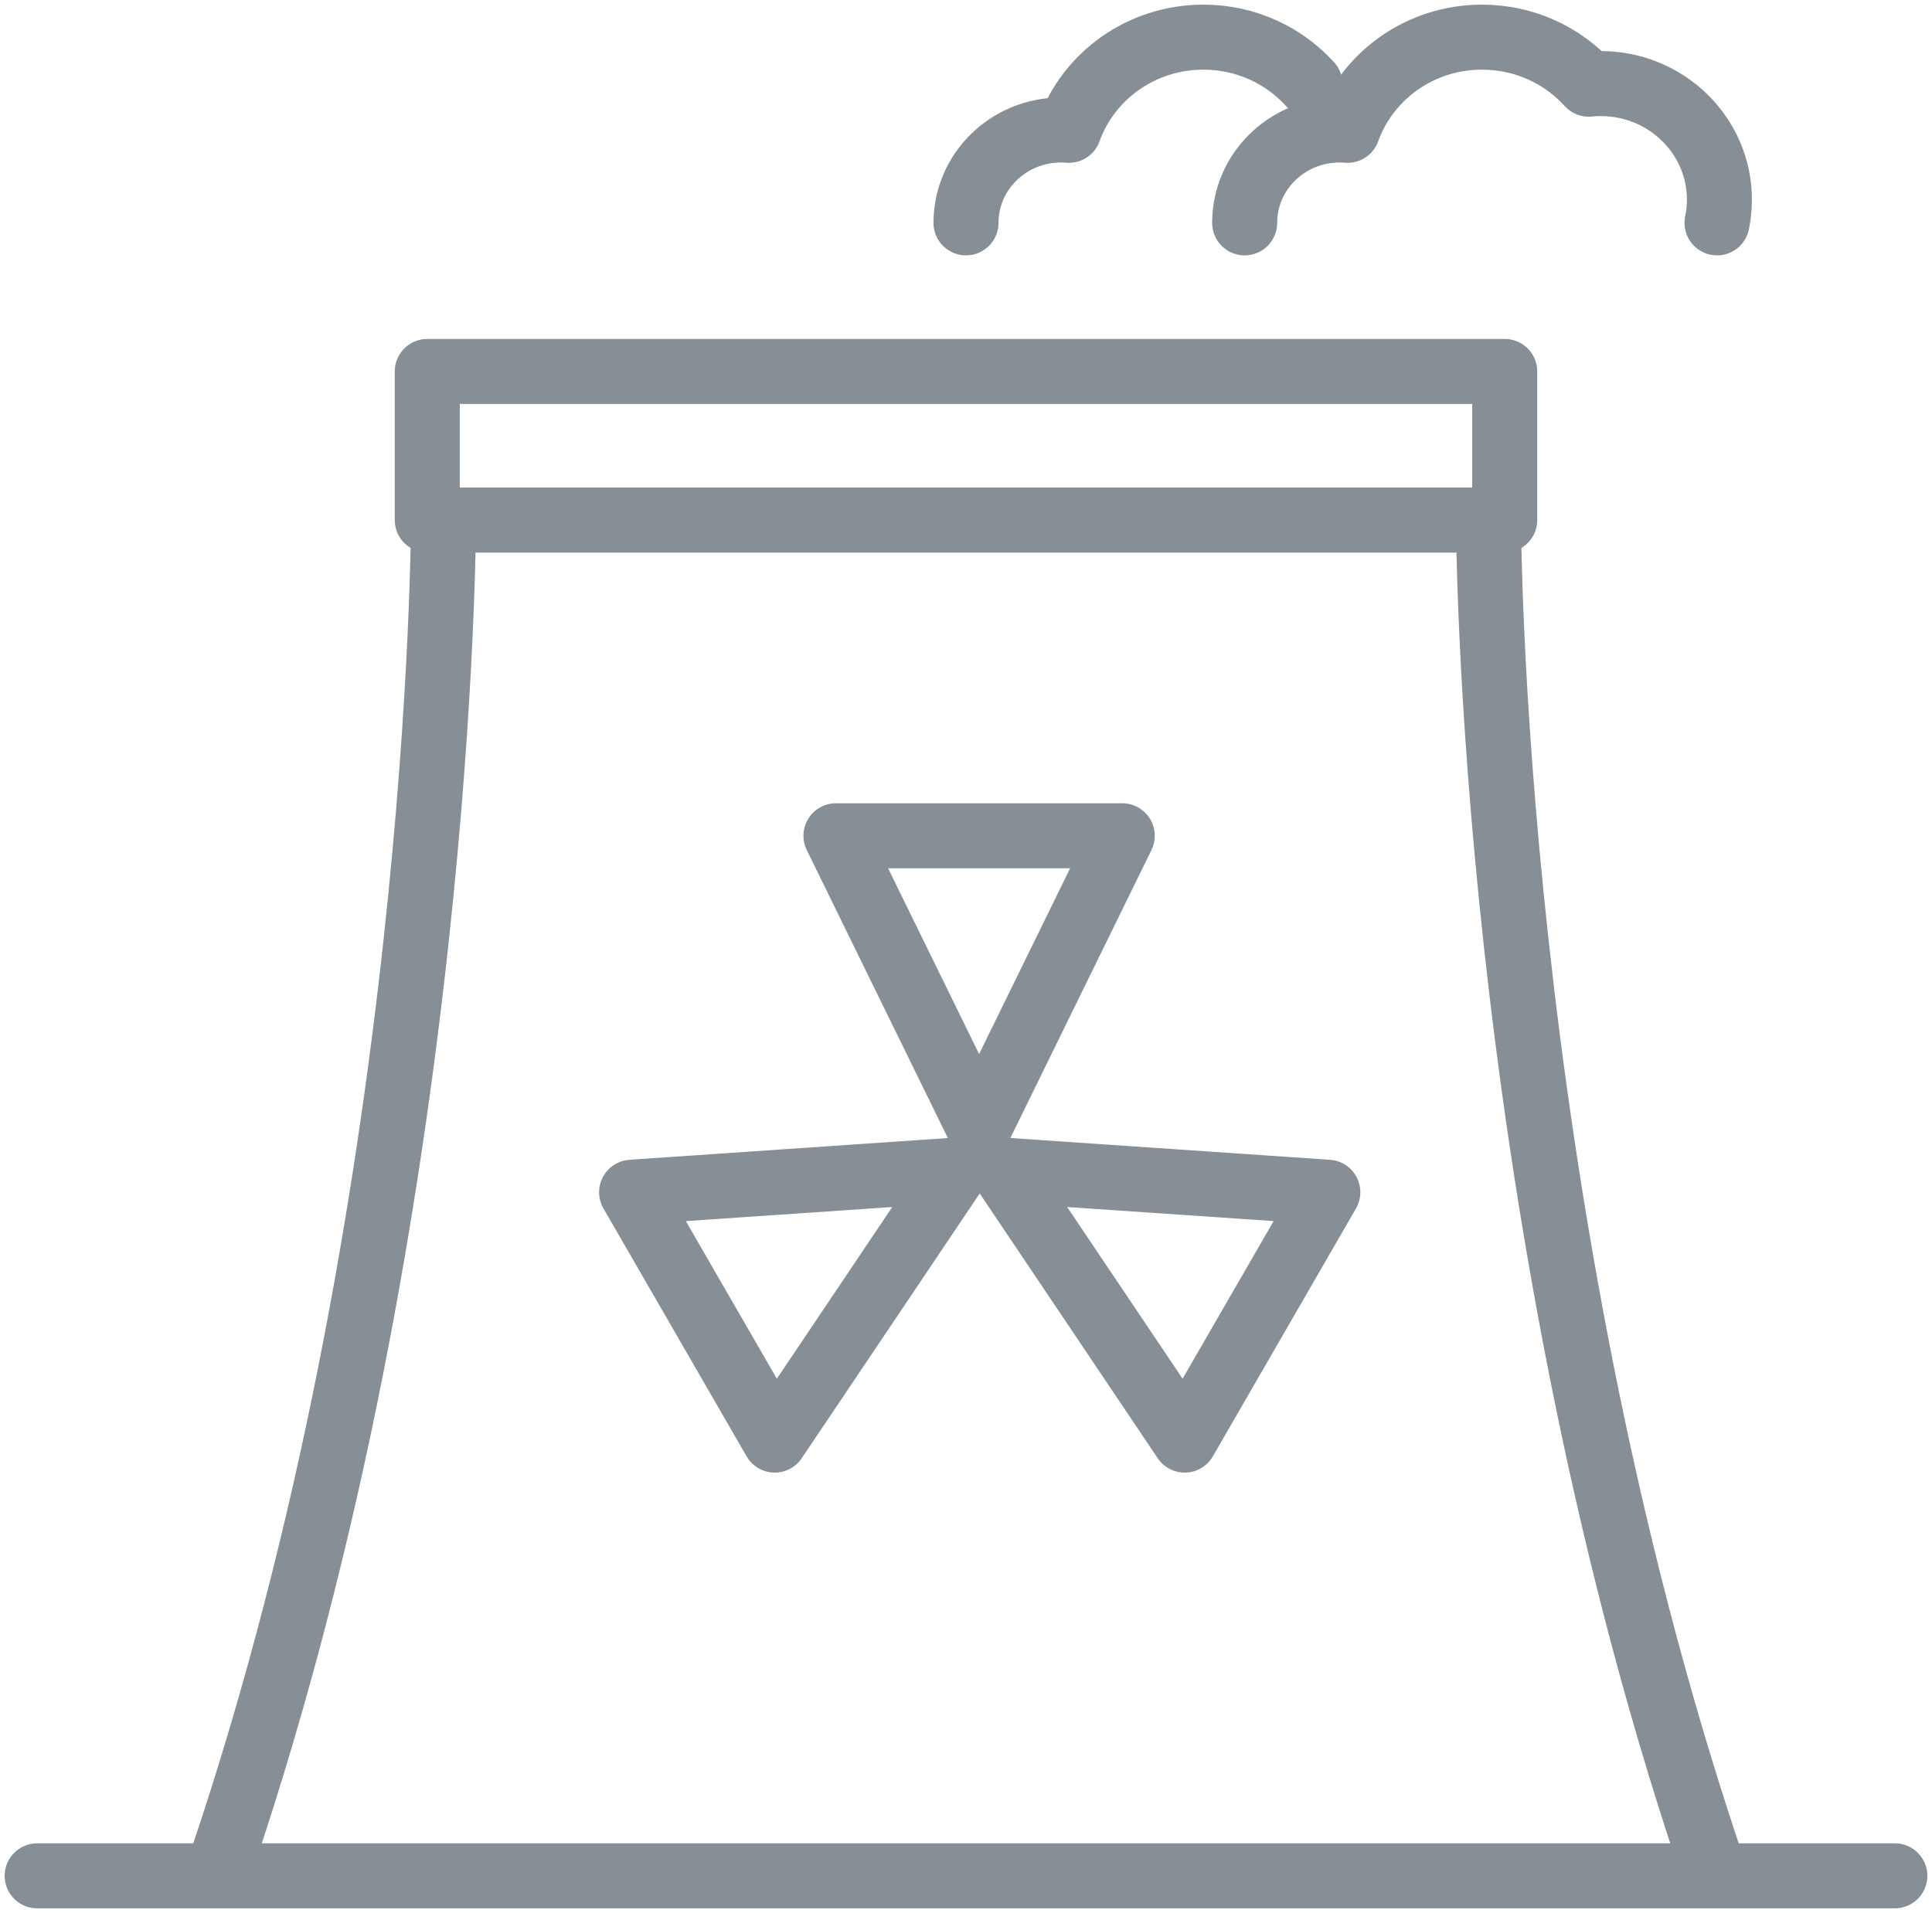 <?xml version="1.0" encoding="UTF-8"?>
<svg width="104px" height="103px" viewBox="0 0 104 103" version="1.1" xmlns="http://www.w3.org/2000/svg" xmlns:xlink="http://www.w3.org/1999/xlink">
    <!-- Generator: Sketch 46 (44423) - http://www.bohemiancoding.com/sketch -->
    <title>science-33</title>
    <desc>Created with Sketch.</desc>
    <defs></defs>
    <g id="ALL" stroke="none" stroke-width="1" fill="none" fill-rule="evenodd" stroke-linecap="round" stroke-linejoin="round">
        <g id="Secondary" transform="translate(-6320, -2912)" stroke="#868E96" stroke-width="3.5">
            <g id="science-33" transform="translate(6322, 2914)">
                <path d="M65,10 C65,7.239 67.288,5 70.111,5 C70.256,5 70.399,5.006 70.541,5.017 C71.589,2.095 74.433,0 77.778,0 C80.064,0 82.116,0.979 83.521,2.532 C83.733,2.511 83.949,2.5 84.167,2.5 C87.695,2.5 90.556,5.298 90.556,8.75 C90.556,9.178 90.512,9.596 90.428,10" id="Layer-1"></path>
                <path d="M50,10 C50,7.239 52.288,5 55.111,5 C55.256,5 55.399,5.006 55.541,5.017 C56.589,2.095 59.433,0 62.778,0 C65.064,0 67.116,0.979 68.521,2.532" id="Layer-2"></path>
                <path d="M10,98 C21.872,62.705 21.872,26 21.872,26 L78.128,26 C78.128,26 78.128,62.586 90,98" id="Layer-3"></path>
                <polygon id="Layer-4" points="43 43 58.411 43 50.705 58.732"></polygon>
                <polygon id="Layer-5" points="69.477 62.193 61.772 75.539 52 61"></polygon>
                <polygon id="Layer-6" points="32 62.193 39.705 75.539 49.477 61"></polygon>
                <polygon id="Layer-7" points="21 26 21 18 79 18 79 26"></polygon>
                <path d="M0,99 L100,99" id="Layer-8"></path>
            </g>
        </g>
    </g>
</svg>